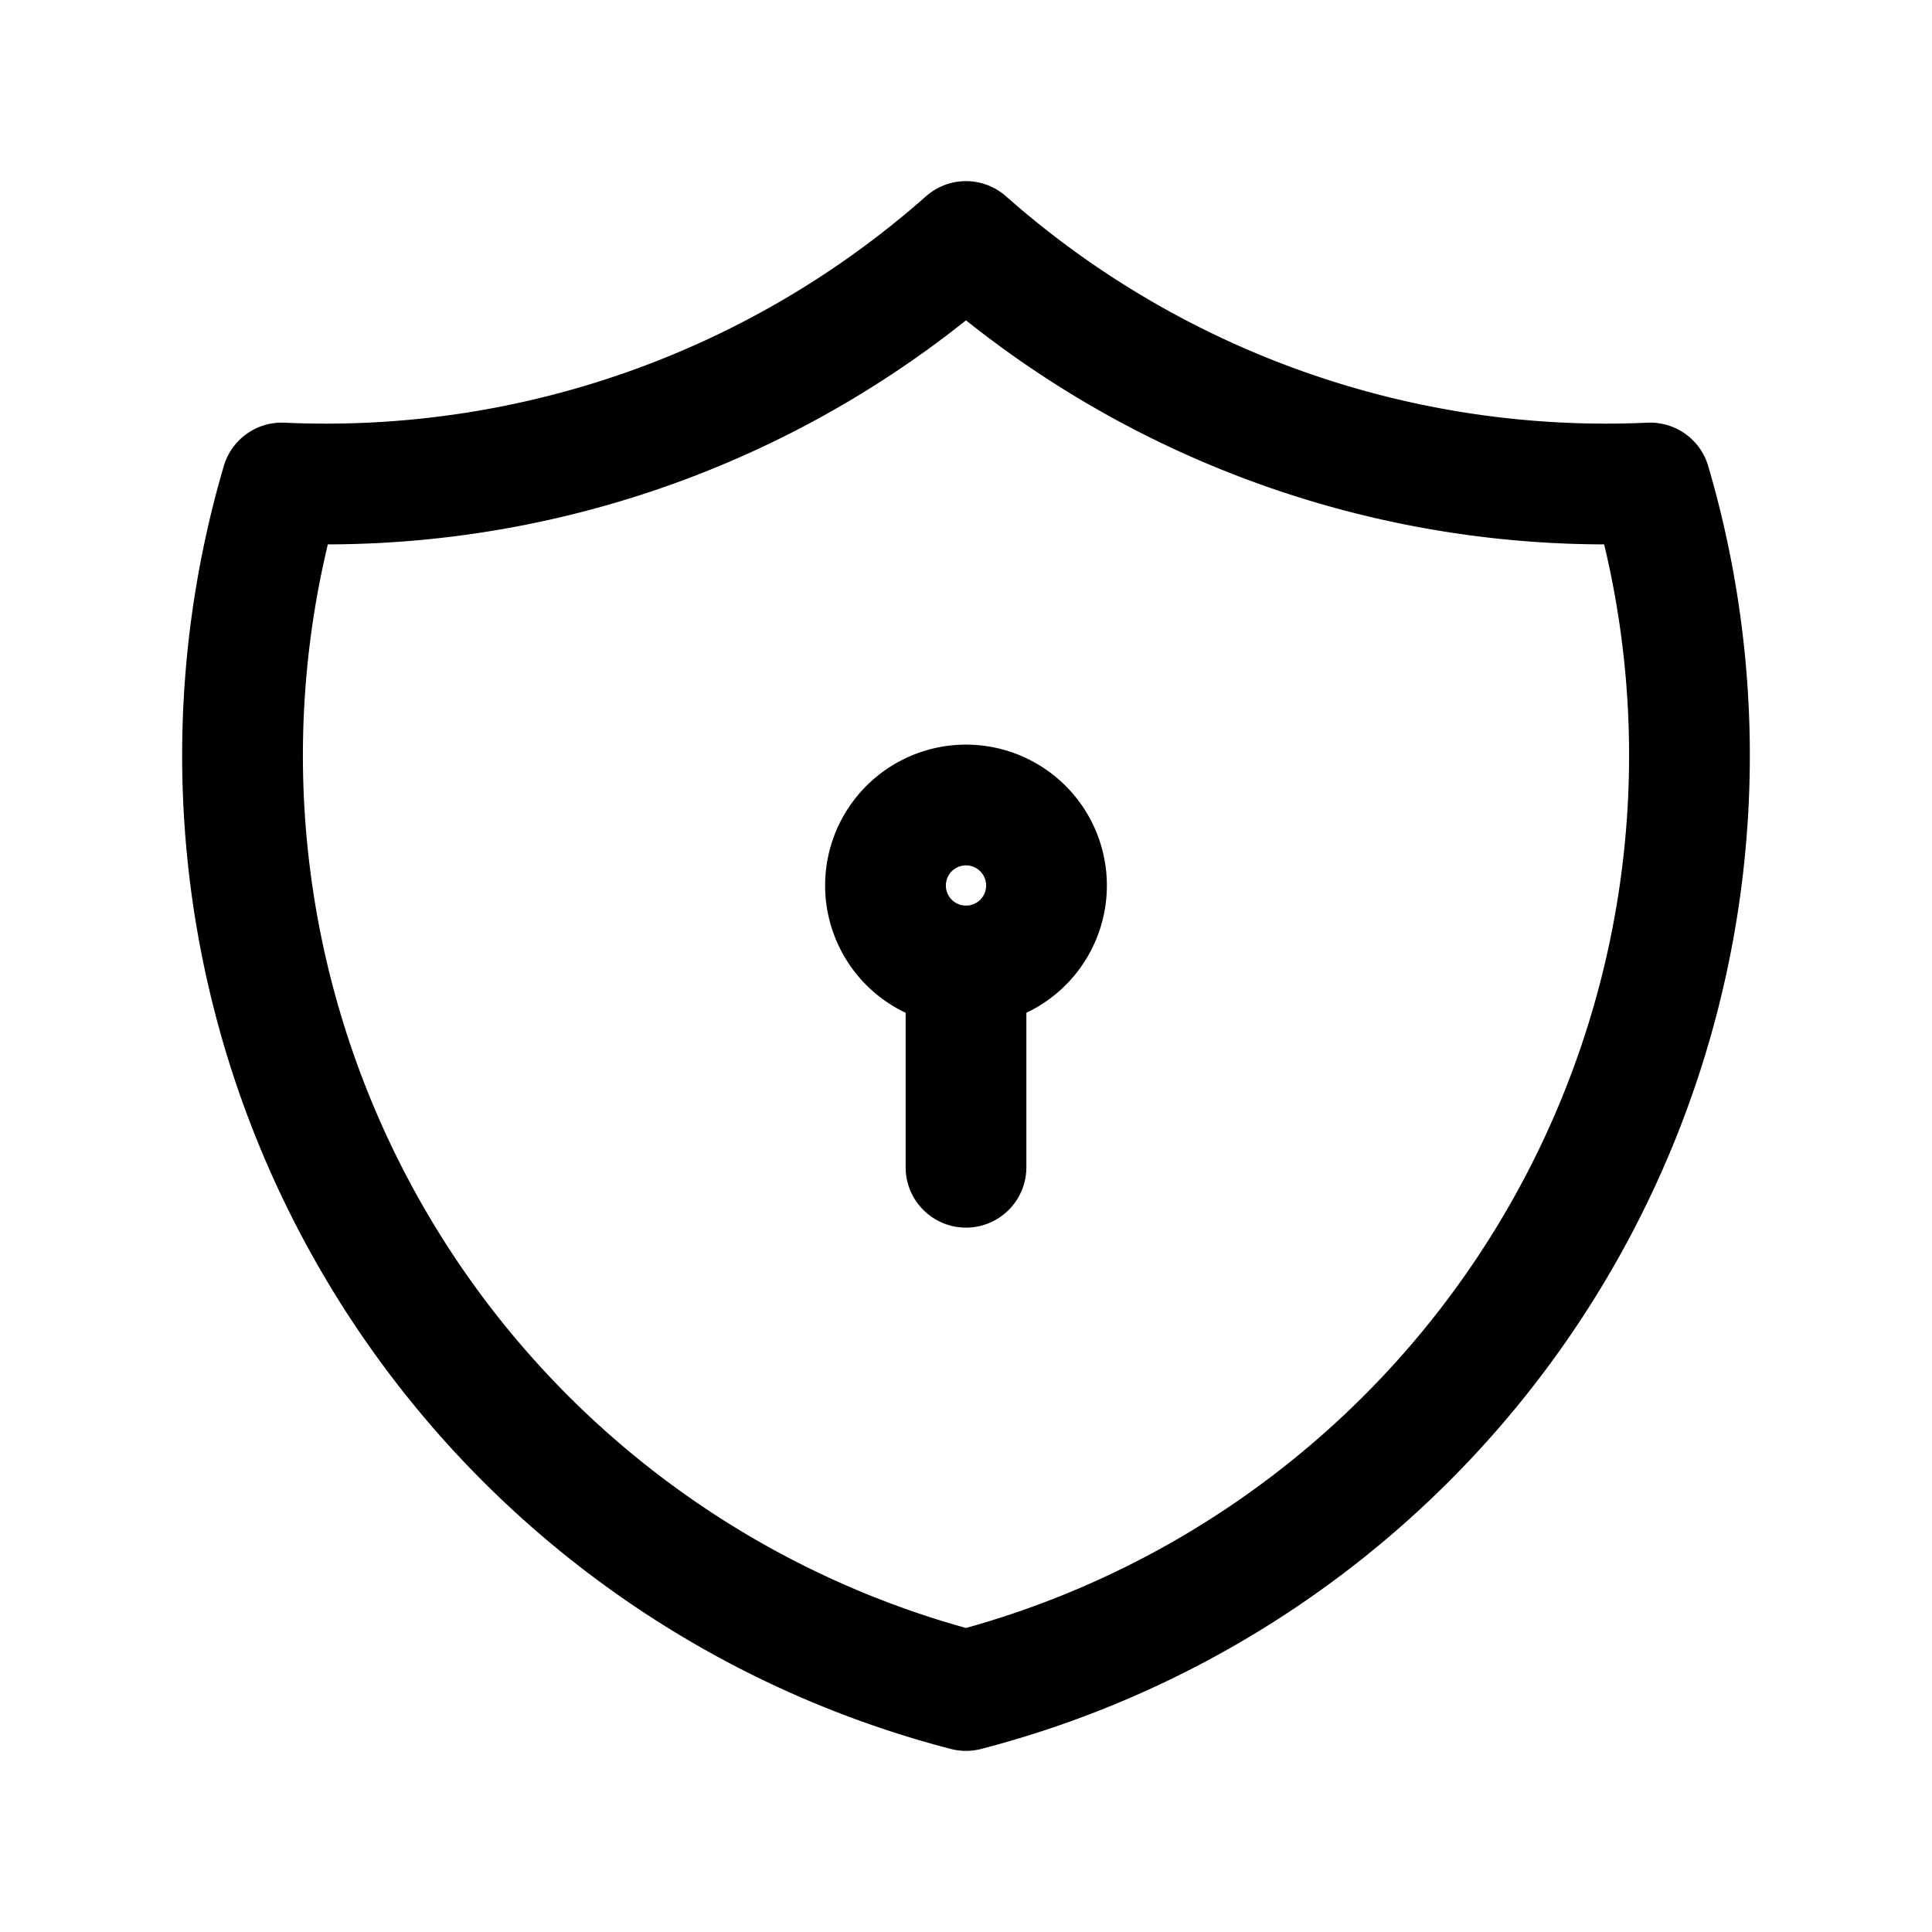 <svg  xmlns="http://www.w3.org/2000/svg"  width="24" height="24"  viewBox="0 0 24 24"  fill="none"  stroke="currentColor"  stroke-width="1.5"  stroke-linecap="round"  stroke-linejoin="round"  class="icon icon-tabler icons-tabler-outline icon-tabler-shield-lock"><path stroke="none" d="M0 0h24v24H0z" fill="none"/><path d="M12 3a12 12 0 0 0 8.5 3a12 12 0 0 1 -8.5 15a12 12 0 0 1 -8.5 -15a12 12 0 0 0 8.5 -3" /><path d="M12 11m-1 0a1 1 0 1 0 2 0a1 1 0 1 0 -2 0" /><path d="M12 12l0 2.5" /></svg>